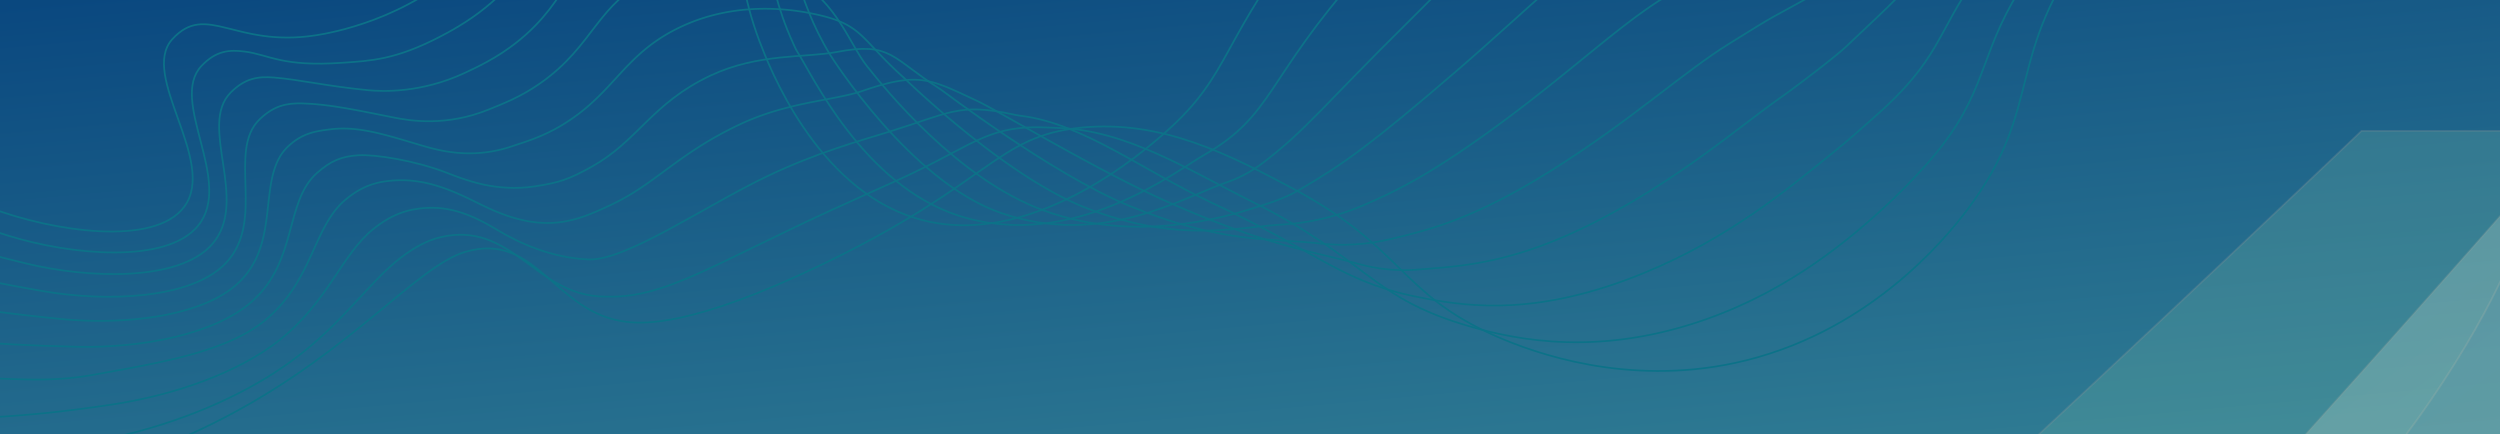 <svg xmlns="http://www.w3.org/2000/svg" width="1440" height="250" viewBox="0 0 1440 250"><rect x="0" y="0" width="1440" height="250" fill="#808080" stroke="none"/><title>all products hero</title><g transform="translate(-254 -353.023)"><path fill="#D8D8D8" d="M245 347.465h1460v253H245z"/><path opacity=".901" fill="#265169" d="M243.7 345.725h1461.963v490H243.7z"/><linearGradient id="a" gradientUnits="userSpaceOnUse" x1="1087.003" y1="874.109" x2="1087.555" y2="872.076" gradientTransform="matrix(1440 0 0 -487.744 -1564773.5 426355.844)"><stop offset="0" stop-color="#002b63"/><stop offset=".21" stop-color="#003a7a"/><stop offset="1" stop-color="#56b2a8"/></linearGradient><path fill="url(#a)" d="M243.962 346.879h1460v487.744h-1460z"/><path opacity=".3" fill="#0A5C8F" stroke="#979797" d="M1293.067 842.96c310.37-95.097 406.756-340.36 406.756-340.36l79.702 3.104 1.065 339.766"/><linearGradient id="b" gradientUnits="userSpaceOnUse" x1="1085.826" y1="873.072" x2="1086.435" y2="872.365" gradientTransform="matrix(525.232 0 0 -444.21 -568901.688 388390.531)"><stop offset="0" stop-color="#c6dede"/><stop offset="1" stop-color="#f5ecbc"/></linearGradient><path opacity=".28" fill="url(#b)" stroke="#979797" d="M1283.067 904.039c37.567 0 422.124-439.194 422.124-439.194l71.396-5.017-1.694 443.854 43.405-368.44"/><path opacity=".24" fill="#76B7A6" stroke="#979797" d="M1090.773 892.321c37.56 0 523.447-463.909 523.447-463.909h173.053v463.909"/><path fill="none" stroke="#0C7288" d="M33.522 624.908c-.976-116.854 79.896-207.952 140.947-182.896 21.828 8.959 35.066 16.079 74.105 30.794 35.706 13.459 94.227 22.484 111.484-.601 19.407-25.959-26.001-75.723-6.759-96.663 19.719-21.459 35.747 5.073 82.593-2.178 8.23-1.274 52.513-8.827 86.999-42.062 35.406-34.119 26.674-62.722 55.855-75.858 25.169-11.329 59.896-2.758 80.265 15.973 27.322 25.126 12.767 53.778 32.571 105.651 5.154 13.499 32.089 84.044 89.854 101.646 65.389 19.925 132.552-39.49 144.03-49.646 38.724-34.252 30.579-52.368 85.072-121.072 39.156-49.368 57.718-77.483 91.156-85.522 82.323-19.793 93.438 34.221 144.957 15.047 99.991-37.218 89.402 35.465 132.225 37.878 64.11 3.611 44.98-32.818 136.359-107.026 89.477-72.664 80.148-72.857 108.806-90.354 19.239-11.747 95.209-55.477 194.152-53.15 32.824.771 101.3 2.381 171.771 38.355 24.745 12.631 49.85 29.558 84.597 26.462 30.289-2.698 86.33-32.446 66.313-42.914"/><path fill="none" stroke="#0C7288" d="M34.048 625.333c9.745-101.882 89.995-182.708 151.153-161.908 22.199 7.551 36.323 13.764 73.537 25.349 35.722 11.121 91.296 16.599 109.395-5.799 20.697-25.417-17.154-71.963 1.961-92.023 8.324-8.722 15.931-9.456 25.259-8.177 13.935 1.912 21.171 8.829 55.783 6.408 16.688-1.167 30.657-1.71 56.434-15.095 9.349-4.854 19.535-10.897 29.564-19.622 34.27-29.815 28.538-57.132 58.679-70.829 25.656-11.65 58.38-4.801 78.73 10.072 26.896 19.657 16.877 42.021 36.316 84.263.755 1.639 1.433 3.382 2.467 4.972 8.227 12.655 37.674 76.388 92.69 94.256 65.429 21.25 125.821-25.95 141.082-34.648 40.997-23.369 35.331-43.592 90.933-105.893 40.438-45.312 61.385-73.215 93.571-83.125 11.625-3.579 21.596-5.711 30.234-6.638 52.694-5.648 64.684 23.419 105.994 4.868 18.916-8.495 34.048-12.837 46.774-14.34 46.821-5.528 49.323 36.264 81.09 34.166 46.842-3.092 43.024-24.853 81.632-70.347 11.017-12.984 26.784-22.995 46.659-36.205 86.559-57.533 80.619-58.639 111.126-78.794 15.96-10.544 71.688-43.468 143.19-52.107 16.586-2.004 33.646-2.956 51.068-2.458 34.76.996 86.573 5.137 147.022 32.071 7.789 3.471 15.591 7.16 23.412 10.998 25.854 12.683 51.478 25.84 83.907 19.93 28.535-5.2 78.237-35.74 57.686-47.476"/><path fill="none" stroke="#0C7288" d="M34.521 625.766c20.465-86.91 100.143-157.519 161.36-140.92 22.586 6.125 37.693 11.315 72.966 19.904 35.849 8.729 88.295 10.646 107.304-11 21.91-24.947-8.305-68.203 10.682-87.385 8.316-8.375 15.88-9.409 24.893-8.69 14.767 1.179 30.792 5.055 54.598 7.331 7.678.734 30.143 1.757 55.186-9.896 8.801-4.095 19.053-9.044 29.812-17.48 32.819-25.734 30.403-51.541 61.502-65.798 26.144-11.971 57.07-6.849 77.197 4.17 27.762 15.2 20.138 32.485 42.116 68.524.873 1.432 46.122 73.091 98.407 91.163 58.16 20.104 105.178-9.122 129.898-17.585 7.547-2.584 14.604-6.427 20.957-11.25 24.766-18.797 35.022-33.103 84.063-81.53 41.775-41.25 65.062-69.005 95.991-80.727 11.443-4.337 21.048-7.286 29.104-8.881 50.502-9.998 59.862 11.062 98.396-9.708 17.149-9.245 31.415-14.91 44.257-18.096 44.873-11.133 49.688 26.444 79.245 19.872 43.348-9.638 36.641-30.837 72.634-76.479 10.643-13.494 27.298-19.105 47.59-29.6 82.495-42.666 81.11-44.37 113.447-67.233 16.148-11.417 73.598-46.065 143.044-53.806 17.107-1.907 34.218-2.735 51.325-2.173 40.34 1.324 86.604 8.298 145.645 36.55 7.848 3.755 15.647 7.547 23.459 11.231 26.971 12.72 53.129 22.081 83.217 13.397 26.812-7.737 70.146-39.033 49.057-52.038"/><path fill="none" stroke="#0C7288" d="M206.492 506.277c22.989 4.678 39.169 8.709 72.397 14.459 36.083 6.246 85.348 4.738 105.214-16.197 23.181-24.432.543-64.445 19.403-82.748 8.308-8.028 15.844-9.417 24.525-9.202 15.626.388 31.497 3.91 53.415 8.252 8.652 1.715 29.592 5.203 53.937-4.696 8.24-3.35 18.512-7.207 30.06-15.338 31.088-21.892 32.267-45.949 64.326-60.768 26.63-12.292 56.007-9 75.662-1.731 28.971 10.713 37.271 39.412 47.92 52.785 10.65 13.373 52.089 64.884 101.656 83.097 57.884 21.27 115.513.337 124.659-2.456s16.368-5.558 23.343-9.669c24.769-14.595 40.227-25.354 89.83-68.065 43.17-37.169 68.729-64.853 98.407-78.33 11.263-5.114 20.509-8.887 27.978-11.124 48.377-14.491 55.029-1.184 90.794-24.283 15.389-9.938 28.765-16.895 41.74-21.852 42.876-16.377 50.011 16.439 77.403 5.578 39.846-15.802 30.196-36.883 63.633-82.61 10.253-14.021 27.456-15.178 48.522-22.997 77.059-28.6 81.625-30.058 115.768-55.672 16.349-12.265 75.511-48.619 142.896-55.504 17.628-1.801 34.791-2.5 51.581-1.89 45.922 1.67 86.622 11.516 144.269 41.031 7.896 4.044 15.705 7.928 23.501 11.463 28.099 12.74 54.8 18.266 82.529 6.864 25.101-10.32 60.646-43.627 39.021-57.9"/><path fill="none" stroke="#0C7288" d="M35.239 626.668c41.906-56.964 120.546-107.332 181.772-98.941 23.401 3.207 40.727 5.918 71.827 9.016 36.407 3.624 82.413-1.161 103.125-21.398 24.466-23.902 9.392-60.685 28.124-78.109 8.298-7.681 15.878-8.667 24.157-9.715 16.375-2.071 32.171 3.269 52.231 9.174 9.629 2.835 29 8.611 52.688.504 7.663-2.623 17.911-5.408 30.307-13.195 29.121-18.296 34.132-40.358 67.149-55.739 27.117-12.612 55.166-11.372 74.128-7.632 30.501 6.014 27.517 13.486 53.722 37.046 1.145 1.028 58.036 56.738 104.905 75.031 52.665 20.559 85.982 11.295 113.221 9.646a139.037 139.037 0 0 0 46.063-10.832c19.777-8.412 41.005-18.87 81.456-48.828 44.629-33.053 72.384-60.755 100.826-75.933 11.076-5.911 19.972-10.52 26.848-13.367 46.271-19.162 50.218-13.302 83.195-38.857 13.637-10.568 26.121-18.792 39.222-25.609 40.938-21.304 50.336 6.48 75.562-8.717 36.345-21.897 23.691-42.982 54.634-88.74 9.848-14.564 26.694-15.693 49.453-16.393 65.953-29.044 82.167-15.71 118.088-44.112 16.562-13.095 77.433-51.131 142.749-57.202 18.148-1.687 35.361-2.258 51.836-1.606 51.502 2.038 86.614 14.783 142.889 45.511 7.949 4.34 15.769 8.305 23.547 11.697 29.231 12.745 56.47 14.387 81.841.331 23.392-12.958 52.766-46.954 30.604-62.497"/><path fill="none" stroke="#0C7288" d="M35.432 627.148C88.06 585.156 166.208 544.8 227.41 549.193c23.82 1.709 42.336 2.931 71.257 3.57 36.79.812 79.486-7.053 101.036-26.6 25.762-23.367 18.24-56.926 36.844-73.471 8.291-7.333 14.46-9.574 23.791-10.227 9.331-.652 32.745 2.956 51.048 10.097 10.556 4.118 28.447 11.213 50.654 7.808 13.771-2.111 19.245-3.811 32.552-11.187 26.959-14.943 34.784-36.738 68.76-52.681 27.604-12.932 54.773-10.093 72.597-13.533 31.65-6.112 31.7 3.762 59.521 21.307 1.297.819 63.964 48.651 108.153 66.965 54.019 22.39 82.338 18.818 110.861 22.051 13.625 1.543 27.417.561 40.754-2.622 22.483-5.358 47.718-11.528 92.036-39.264 46.144-28.878 76.015-56.706 103.24-73.535 10.884-6.725 19.429-12.182 25.722-15.61 44.116-24.03 45.472-25.285 75.595-53.433 11.92-11.138 23.526-20.611 36.705-29.365 39.135-25.995 50.682-3.438 73.716-23.011 32.874-27.934 17.128-49.131 45.636-94.872 9.424-15.121 26.875-12.925 50.384-9.789 60.073-18.14 82.734-1.331 120.409-32.551 16.789-13.912 79.356-53.606 142.603-58.901 18.672-1.562 35.935-2.009 52.093-1.322 57.081 2.425 86.584 18.098 141.51 49.991 7.995 4.643 15.828 8.676 23.59 11.931 30.376 12.733 58.114 10.445 81.152-6.202 21.66-15.653 45.86-48.912 23.162-65.724"/><path fill="none" stroke="#0C7288" d="M35.459 627.654c63.349-27.021 141.005-57.428 202.185-56.967 24.237.185 44.339 2.928 70.688-1.875 36.647-6.682 76.567-12.934 98.945-31.797 27.067-22.818 27.088-53.166 45.565-68.833 8.282-6.986 15.754-9.712 23.422-10.739 18.234-2.44 33.179 2.84 49.865 11.019 11.382 5.577 31.38 16.329 53.871 12.002 6.471-1.243 12.838-3.158 27.12-10.011 24.658-11.83 37.862-29.175 72.797-45.68 28.092-13.253 54.493-13.738 71.061-19.435 32.378-11.134 38.94-6.721 65.325 5.569 13.626 6.346 69.869 40.618 111.402 58.898 55.994 24.646 78.643 27.076 109.722 35.458a97.056 97.056 0 0 0 33 3.051c24.828-1.988 55.113-3.018 103.839-28.168 47.709-24.626 79.616-52.696 105.66-71.138 10.673-7.558 31.751-23.778 37.042-28.783 31.354-29.654 28.396-26.206 55.545-57.078 10.25-11.655 20.991-22.375 34.188-33.122 37.5-30.542 51.062-13.33 71.874-37.306 29.453-33.933 10.496-55.316 36.637-101.003 8.979-15.688 27.057-10.156 51.314-3.183 54.189-7.236 83.324 13.074 122.729-20.991 17.025-14.719 81.238-56.677 142.453-60.599 19.21-1.231 36.507-1.755 52.349-1.038 62.66 2.834 86.526 21.452 140.132 54.469 8.041 4.952 15.895 9.044 23.636 12.164 31.521 12.703 59.717 6.453 80.463-12.735 19.891-18.396 36.355-54.527 13.121-72.607"/><path fill="none" stroke="#0C7288" d="M35.459 627.654c74.069-12.047 151.111-30.791 212.279-34.191 24.65-1.37 45.53-3.639 70.118-7.322 37.518-5.619 73.655-18.801 96.855-36.996 28.38-22.256 35.937-49.404 54.286-64.191 8.273-6.64 15.709-9.878 23.055-11.251 19.067-3.563 33.445 2.821 48.681 11.938 12.062 7.219 30.672 15.932 52.266 16.824 21.594.895 67.45-31.076 103.345-48.141 28.578-13.574 52.819-20.155 69.525-25.337 35.296-10.946 40.468-16.718 71.128-10.169 1.625.347 3.258.712 4.923.909 35.419 4.187 70.823 31.729 109.729 49.923 65.322 30.548 75.243 46.428 123.391 55.331 26.104 4.824 65.5 10.104 126.08-14.812 49.305-20.277 83.183-48.72 108.077-68.739 10.449-8.403 18.279-15.582 23.463-20.096 39.396-34.315 36.395-48.879 60.396-82.582 8.645-12.138 18.522-24.103 31.668-36.878 36.036-35.023 51.482-23.215 70.03-51.601 26.088-39.925 3.798-61.531 27.639-107.134 8.506-16.272 25.793-3.105 52.245 3.42 47.039 11.605 83.942 27.502 125.051-9.431 17.271-15.516 83.21-58.456 142.307-62.296 19.721-1.282 37.078-1.499 52.604-.756 68.236 3.268 86.441 24.845 138.754 58.951 8.076 5.266 15.957 9.407 23.679 12.397 32.681 12.655 61.262 2.43 79.772-19.268 18.062-21.171 27.849-60.03 4.076-79.378"/><path fill="none" stroke="#0C7288" d="M35.459 627.654c84.79 2.926 160.861-4.463 222.044-11.666 25.053-2.949 47.007-7.178 69.549-12.769 37.698-9.345 70.776-24.622 94.766-42.192 29.735-21.635 44.785-45.648 63.006-59.559 8.264-6.291 15.649-10.064 22.688-11.763 19.86-4.787 33.53 2.817 47.498 12.86 12.557 9.027 26.336 21.328 47.692 21.301 5.26-.008 14.871.576 31.296-4.625 19.883-6.297 41.59-17.992 78.443-35.619 29.064-13.895 51.711-23.396 67.991-31.238 36.253-17.46 44.657-27.423 76.931-25.91 1.781.084 3.558.189 5.332.232 40.001.968 76.263 24.477 112.565 42.535 65.162 32.41 67.924 54.148 120.44 70.324 24.234 7.468 70.688 19.404 131.938.367 50.909-15.822 86.711-44.768 110.494-66.341 10.211-9.263 17.668-17.3 22.334-22.339 36.716-39.642 32.167-60.559 52.796-97.157 7.104-12.605 16.116-25.812 29.15-40.635 34.728-39.49 51.935-33.106 68.188-65.894 22.767-45.928-2.969-67.766 18.64-113.265 8.007-16.863 26.168-2.164 53.177 10.025 40.894 18.452 84.581 41.95 127.372 2.129 17.521-16.307 85.138-60.836 142.157-63.995 20.245-1.122 37.646-1.219 52.857-.471 73.811 3.819 86.329 28.269 137.377 63.43 8.11 5.587 16.024 9.767 23.724 12.629 33.842 12.588 62.746-1.599 79.082-25.8 16.177-23.958 20.724-64.435-3.586-85.054"/><path fill="none" stroke="#0C7288" d="M35.432 627.148c339.022 63.533 431.085-112.564 486.596-129.039 41.134-12.207 51.289 35.396 92.757 40.283 9.367 1.104 37.234 3.281 112.812-33.071 97.207-46.758 100.113-73.934 149.188-78.787 46.9-4.639 85.963 16.058 121.146 34.7 64.923 34.397 61.714 60.64 117.493 85.323 23.067 10.207 75.846 28.828 137.797 15.547 75.497-16.184 120.404-70.266 134.116-88.524 44.997-59.915 20.128-88.34 71.829-156.123 33.549-43.985 52.409-43.013 66.345-80.189 19.477-51.951-9.798-74.006 9.642-119.396 17.785-41.532 107.107 104.036 183.8 30.318 17.783-17.093 87.065-63.188 142.01-65.693 131.466-5.994 129.956 24.743 189.113 67.722 82.437 59.892 145.915-54.894 90.803-103.442"/></g></svg>
